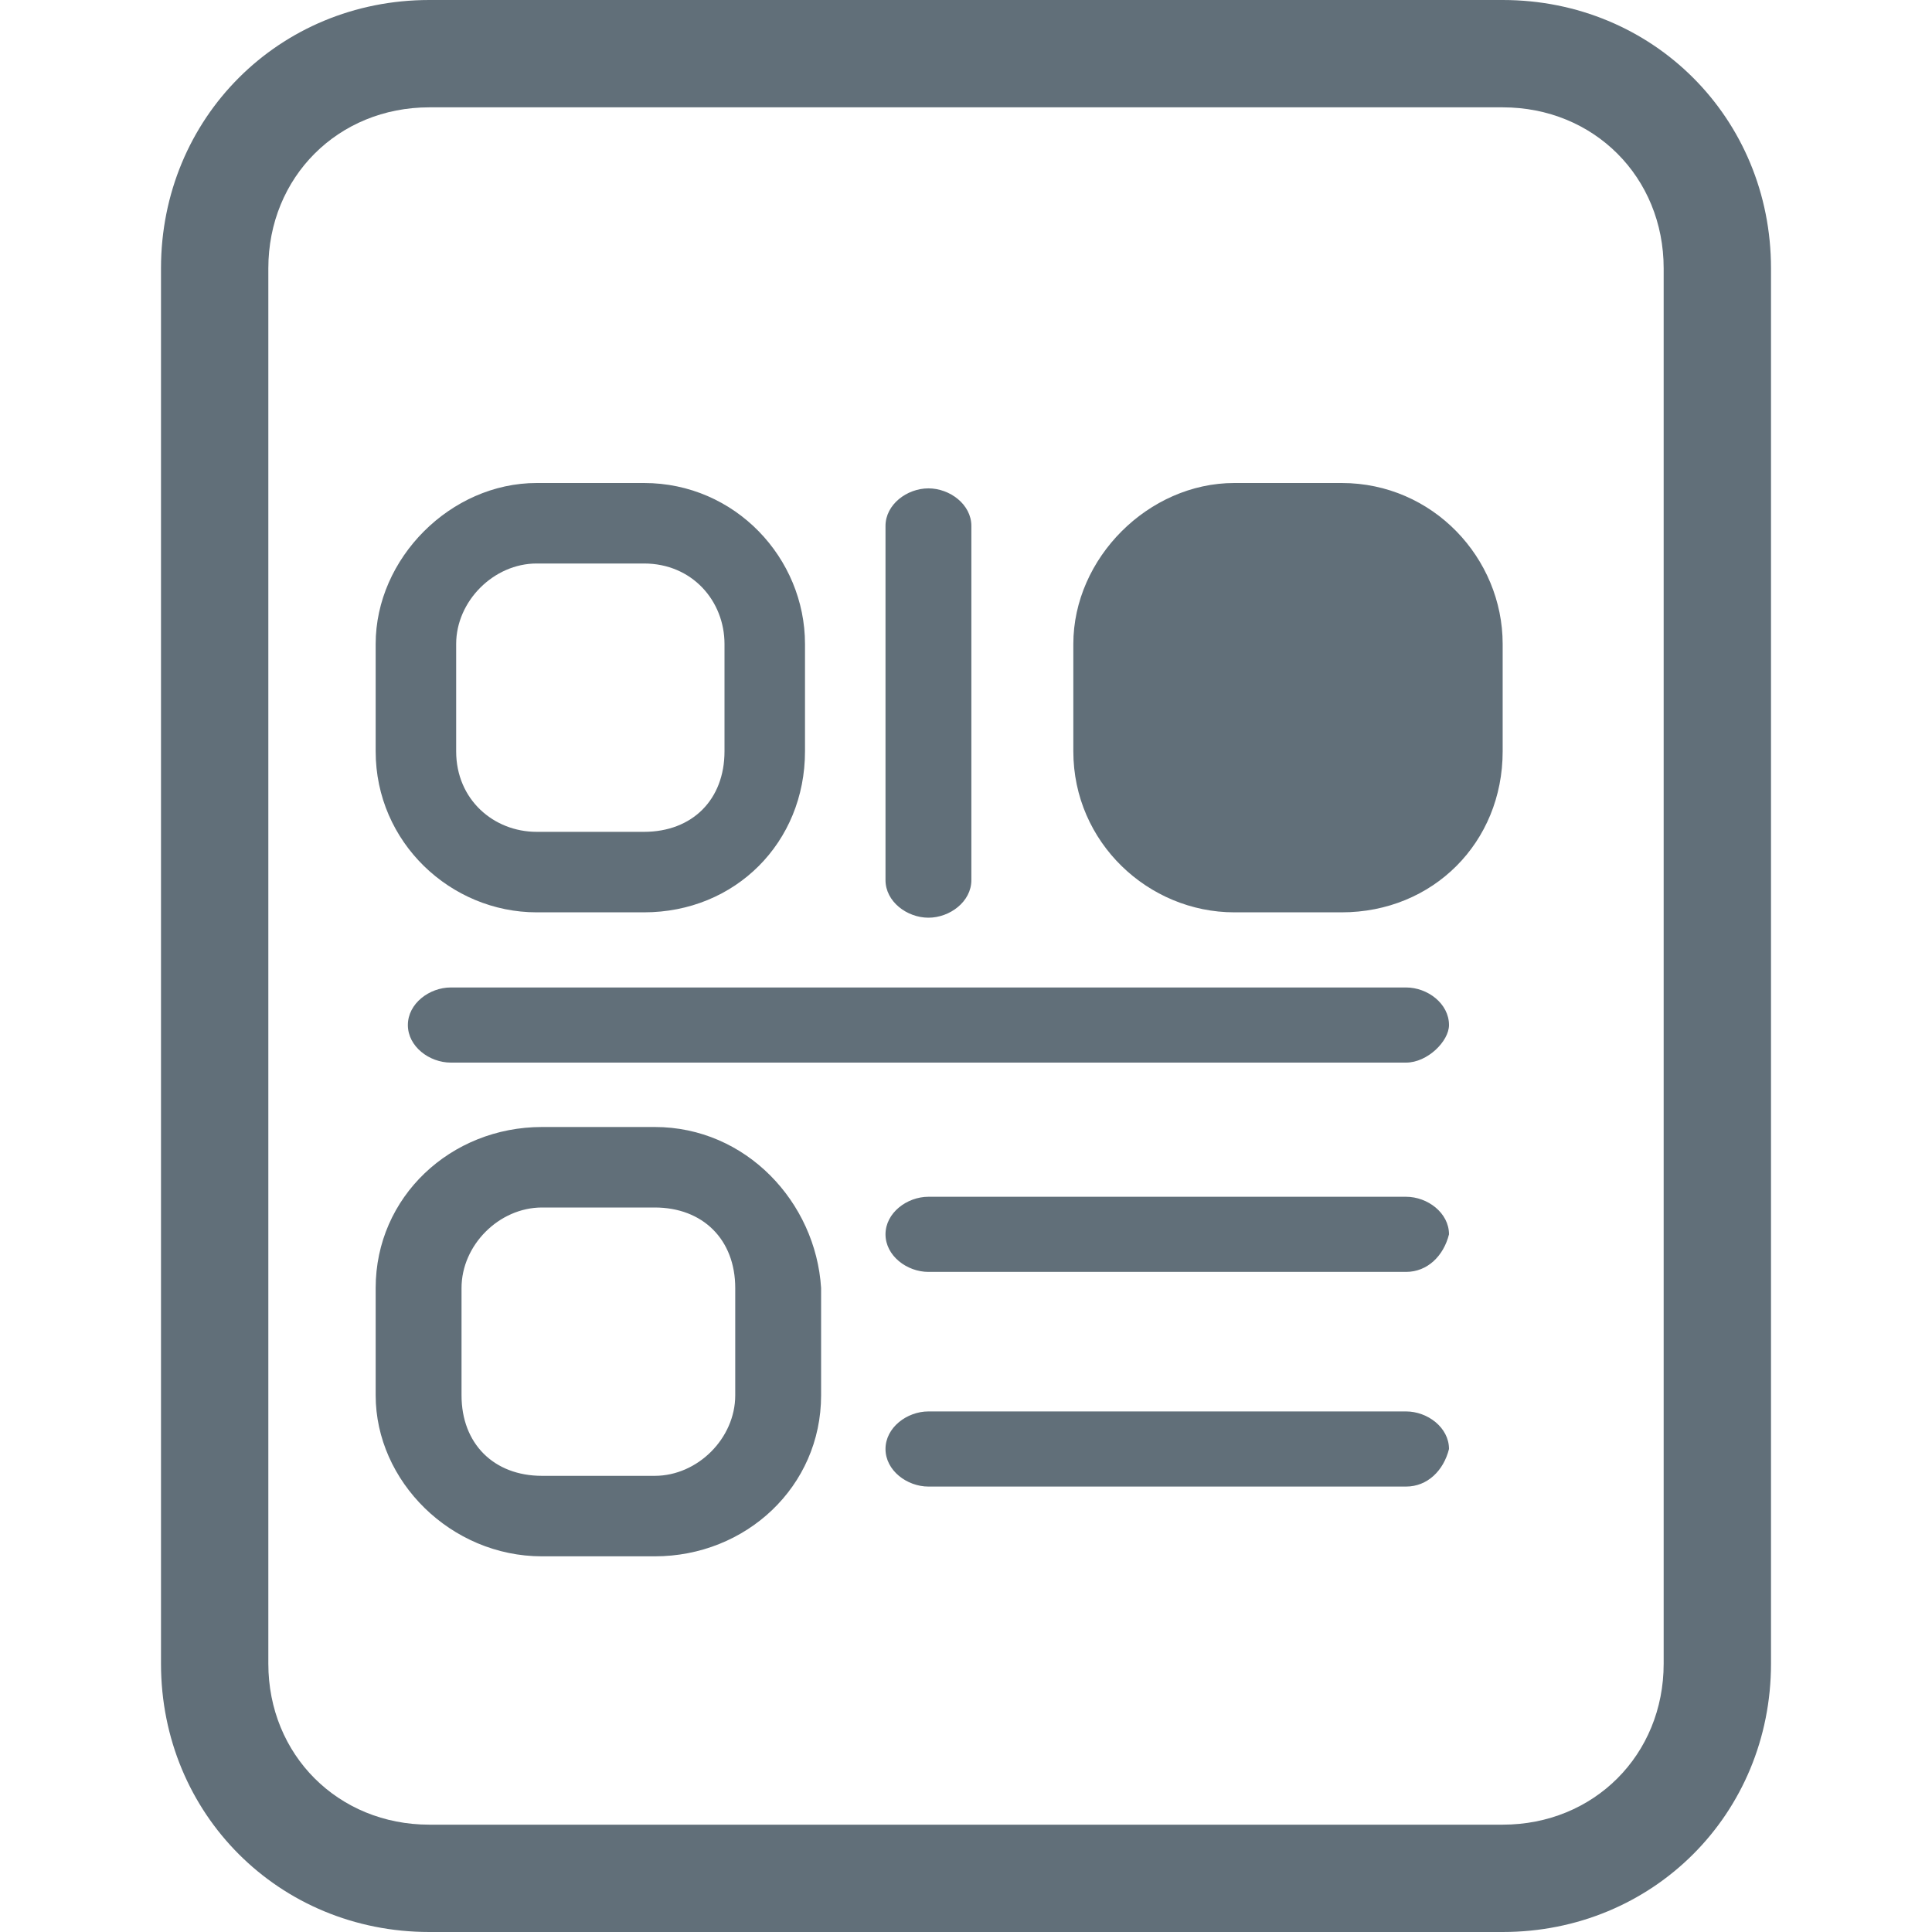 <?xml version="1.0" standalone="no"?><!DOCTYPE svg PUBLIC "-//W3C//DTD SVG 1.1//EN" "http://www.w3.org/Graphics/SVG/1.1/DTD/svg11.dtd"><svg t="1533094564954" class="icon" style="" viewBox="0 0 1024 1024" version="1.1" xmlns="http://www.w3.org/2000/svg" p-id="708" xmlns:xlink="http://www.w3.org/1999/xlink" width="200" height="200"><defs><style type="text/css"></style></defs><path d="M796.444 1024h-568.889c-79.644 0-142.222-62.578-142.222-142.222v-739.556c0-79.644 62.578-142.222 142.222-142.222h568.889c79.644 0 142.222 62.578 142.222 142.222v739.556c0 79.644-62.578 142.222-142.222 142.222z m-568.889-967.111c-48.356 0-85.333 36.978-85.333 85.333v739.556c0 48.356 36.978 85.333 85.333 85.333h568.889c48.356 0 85.333-36.978 85.333-85.333v-739.556c0-48.356-36.978-85.333-85.333-85.333h-568.889z" fill="#616F79" p-id="709"></path><path d="M341.333 298.667c25.6 0 42.667 19.911 42.667 42.667v56.889c0 25.6-17.067 42.667-42.667 42.667h-56.889c-22.756 0-42.667-17.067-42.667-42.667v-56.889c0-22.756 19.911-42.667 42.667-42.667h56.889z m0-42.667h-56.889c-45.511 0-85.333 39.822-85.333 85.333v56.889c0 48.356 39.822 85.333 85.333 85.333h56.889c48.356 0 85.333-36.978 85.333-85.333v-56.889c0-45.511-36.978-85.333-85.333-85.333zM711.111 256c48.356 0 85.333 39.822 85.333 85.333v56.889c0 48.356-36.978 85.333-85.333 85.333h-56.889c-45.511 0-85.333-36.978-85.333-85.333v-56.889c0-45.511 39.822-85.333 85.333-85.333h56.889zM347.022 640c25.6 0 42.667 17.067 42.667 42.667v56.889c0 22.756-19.911 42.667-42.667 42.667h-59.733c-25.6 0-42.667-17.067-42.667-42.667v-56.889c0-22.756 19.911-42.667 42.667-42.667h59.733z m0-42.667h-59.733c-48.356 0-88.178 36.978-88.178 85.333v56.889c0 45.511 39.822 85.333 88.178 85.333h59.733c48.356 0 88.178-36.978 88.178-85.333v-56.889c-2.844-45.511-39.822-85.333-88.178-85.333z m145.067-110.933c-11.378 0-22.756-8.533-22.756-19.911v-187.733c0-11.378 11.378-19.911 22.756-19.911s22.756 8.533 22.756 19.911v187.733c0 11.378-11.378 19.911-22.756 19.911z m253.156 76.8h-506.311c-11.378 0-22.756-8.533-22.756-19.911 0-11.378 11.378-19.911 22.756-19.911h506.311c11.378 0 22.756 8.533 22.756 19.911 0 8.533-11.378 19.911-22.756 19.911z m0 110.933h-253.156c-11.378 0-22.756-8.533-22.756-19.911 0-11.378 11.378-19.911 22.756-19.911h253.156c11.378 0 22.756 8.533 22.756 19.911-2.844 11.378-11.378 19.911-22.756 19.911z m0 113.778h-253.156c-11.378 0-22.756-8.533-22.756-19.911 0-11.378 11.378-19.911 22.756-19.911h253.156c11.378 0 22.756 8.533 22.756 19.911-2.844 11.378-11.378 19.911-22.756 19.911z" fill="#616F79" p-id="710"></path></svg>